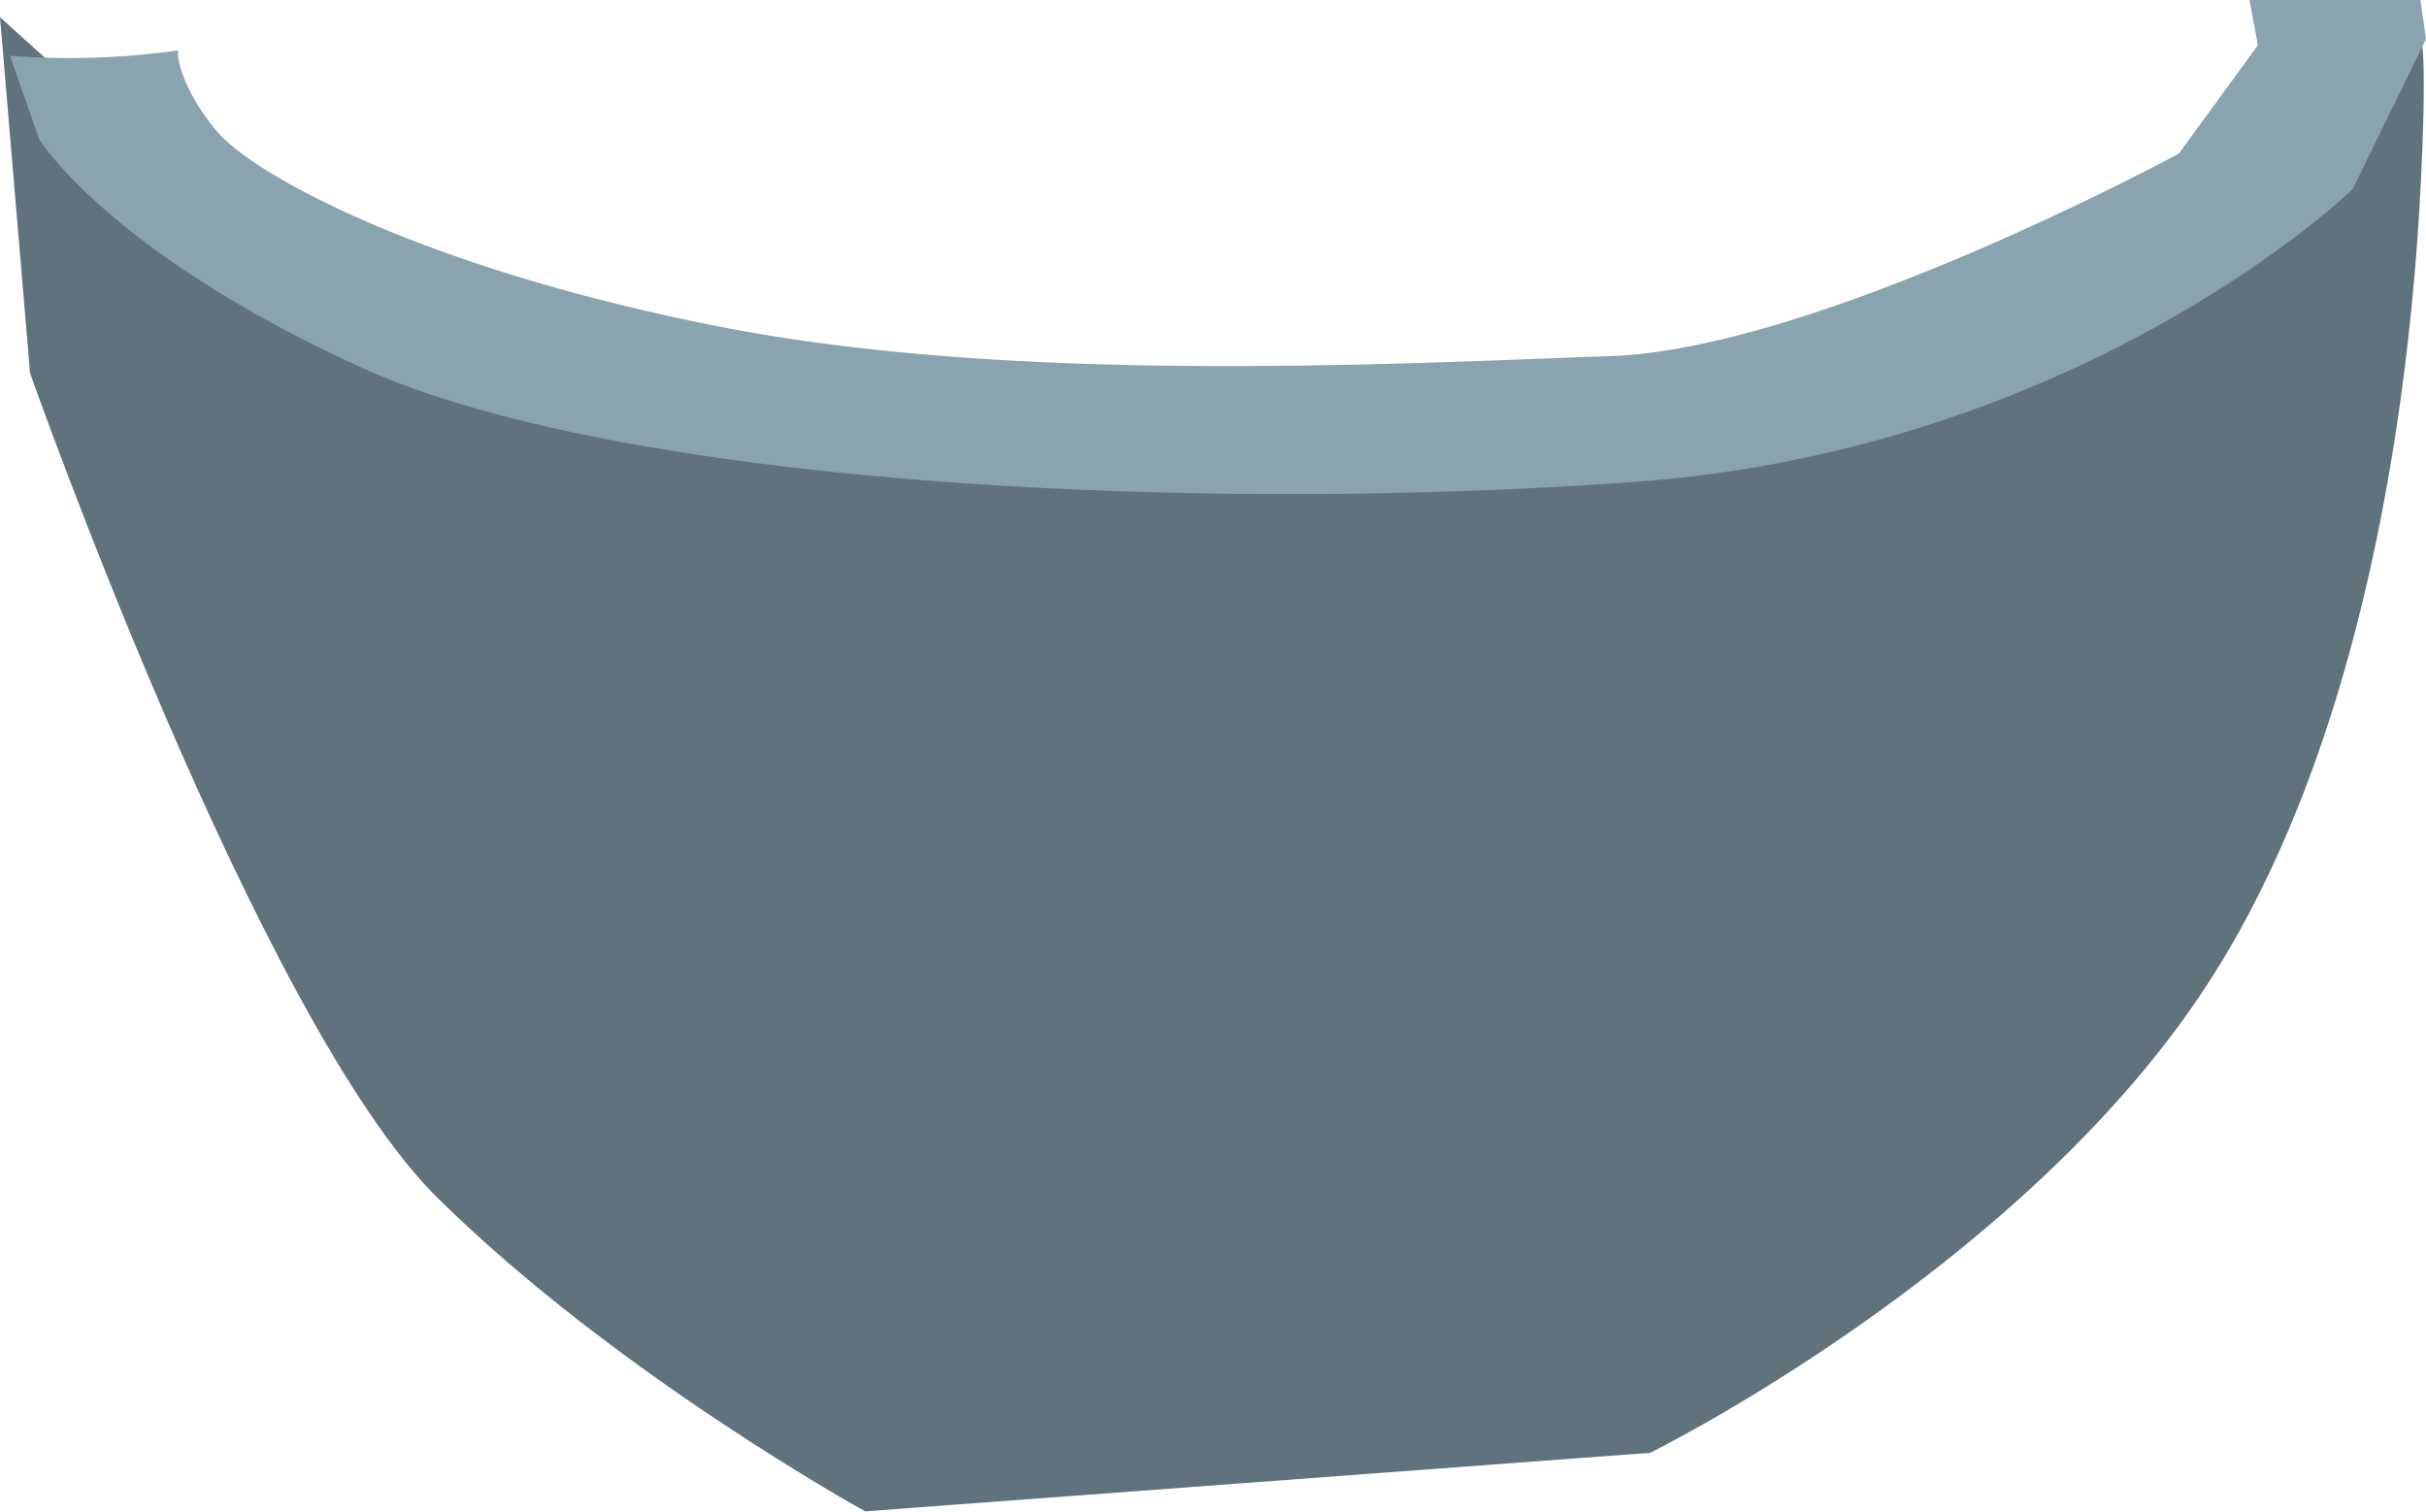 <svg id="Layer_1" data-name="Layer 1" xmlns="http://www.w3.org/2000/svg" viewBox="0 0 214.63 133.73"><title>bowl-front</title><path d="M532.6,335l2.66,31.49s20.2,57.29,36,72.91,37.88,27.78,37.88,27.78L678.59,462s32.82-16.18,49.24-41.35,18.61-62,19.07-73.87c0.4-10.14-.23-10.23-0.23-10.23l-17.43,16.67L683,371.48l-90.87-3.82L550.9,351.52Z" transform="translate(-532.6 -333.48)" style="fill:#60727c"/><path d="M731.61,333.48l0.75,4-7,9.59s-31.87,17.27-50.24,17.91-52.34,2.56-78.62-2.56-41.4-13.43-44.66-17.27-3.49-6.72-3.49-6.72l0-.49a68.59,68.59,0,0,1-14.87.47l2.59,7.38s6,9.91,28.38,20.15S637,379,677,376.13s63.73-25.9,63.73-25.9l6.5-13.29-0.5-3.47H731.61Z" transform="translate(-532.6 -333.48)" style="fill:#89a3af"/></svg>